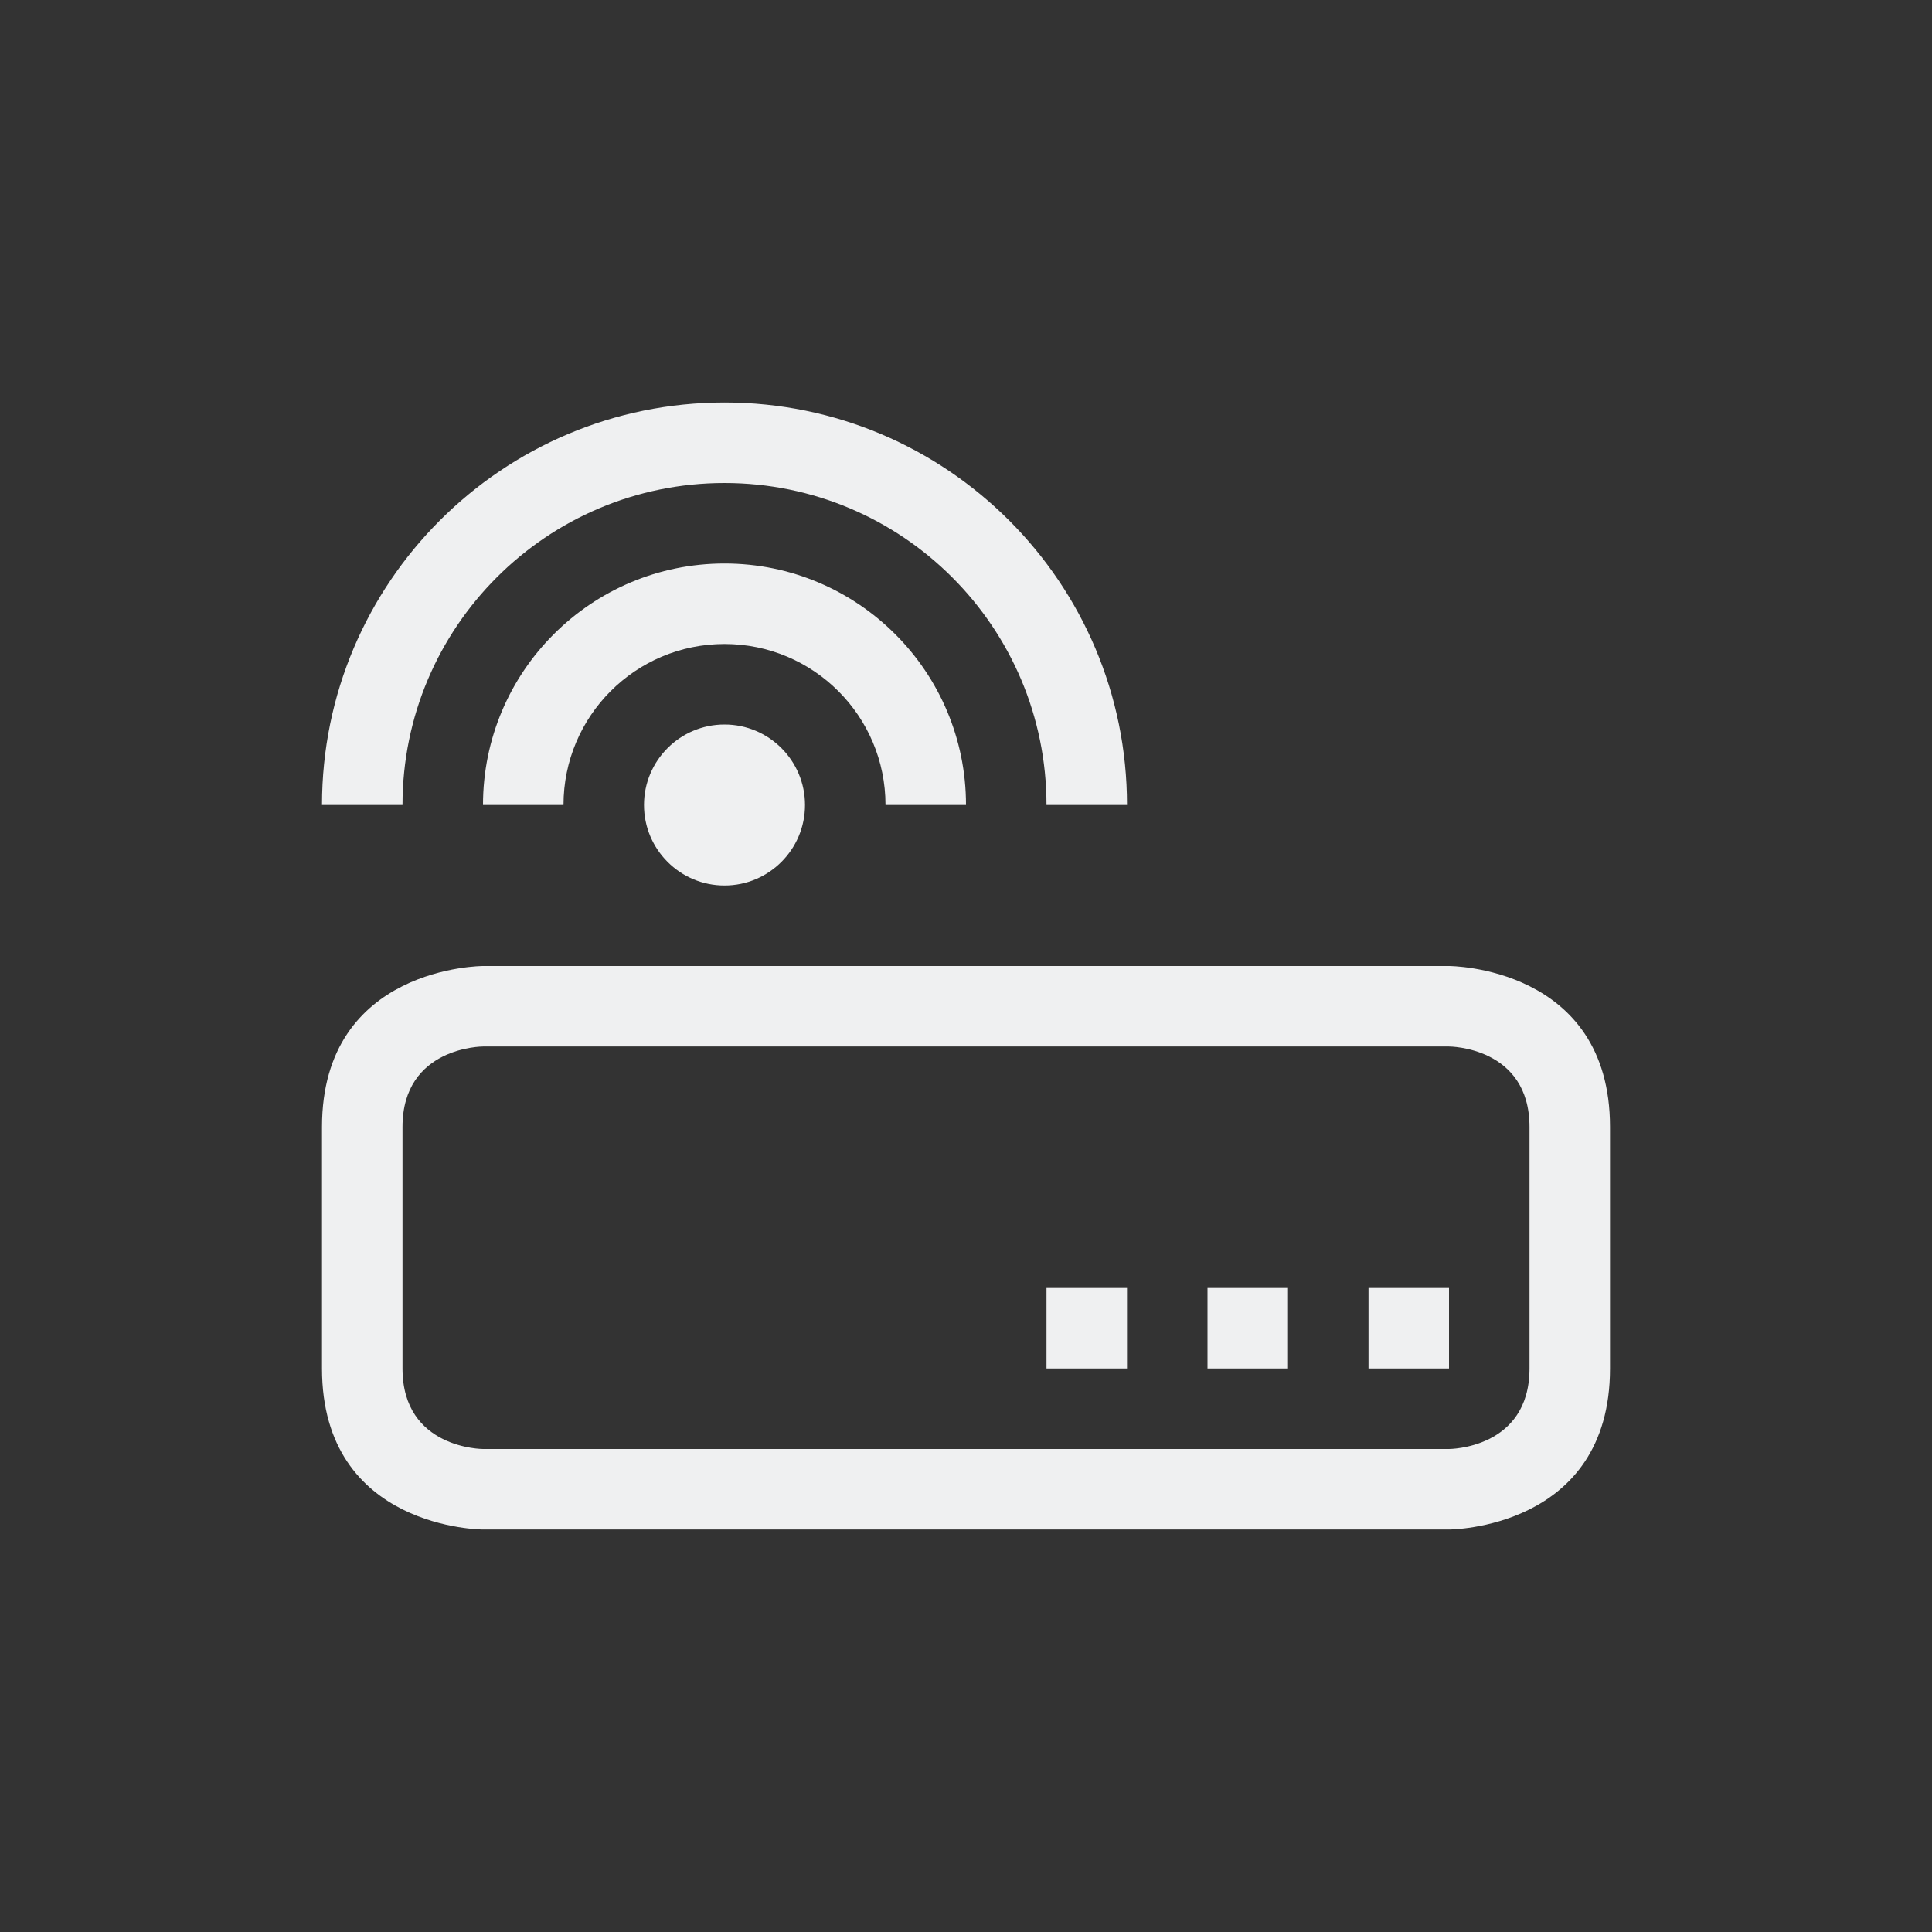 <svg xmlns="http://www.w3.org/2000/svg" viewBox="0 0 24 24" width="24" height="24">
  <rect x="0" y="0" width="24" height="24" fill="#333333" stroke="none"/>
  <defs id="defs3051">
    <style type="text/css" id="current-color-scheme">.ColorScheme-Text {color:#eff0f1;}</style>
  </defs>
  <g transform="translate(1,1)">
    <path style="fill:currentColor;fill-opacity:1;stroke:none" d="M 8,4 C 5.239,4 3,6.239 3,9 H 4 C 4,6.791 5.791,5 8,5 c 2.209,0 4,1.791 4,4 h 1 C 13,6.239 10.761,4 8,4 Z M 8,6 C 6.343,6 5,7.343 5,9 H 6 C 6,7.895 6.895,7 8,7 c 1.105,0 2,0.895 2,2 h 1 C 11,7.343 9.657,6 8,6 Z M 8,8 C 7.448,8 7,8.448 7,9 7,9.552 7.448,10 8,10 8.552,10 9,9.552 9,9 9,8.448 8.552,8 8,8 Z m -5,5 c 0,2 0,1 0,3 0,2 2,2 2,2 h 12 c 0,0 2,0 2,-2 0,-2 0,-1 0,-3 0,-2 -2,-2 -2,-2 H 5 c 0,0 -2,0 -2,2 z m 1,0 c 0,-1 1,-1 1,-1 h 12 c 0,0 1,0 1,1 0,1 0,2 0,3 0,1 -1,1 -1,1 H 5 c 0,0 -1,0 -1,-1 0,-1 0,-2 0,-3 z m 8,2 v 1 h 1 v -1 z m 2,0 v 1 h 1 v -1 z m 2,0 v 1 h 1 v -1 z" id="rect3343" class="ColorScheme-Text"/>
  </g>
</svg>
